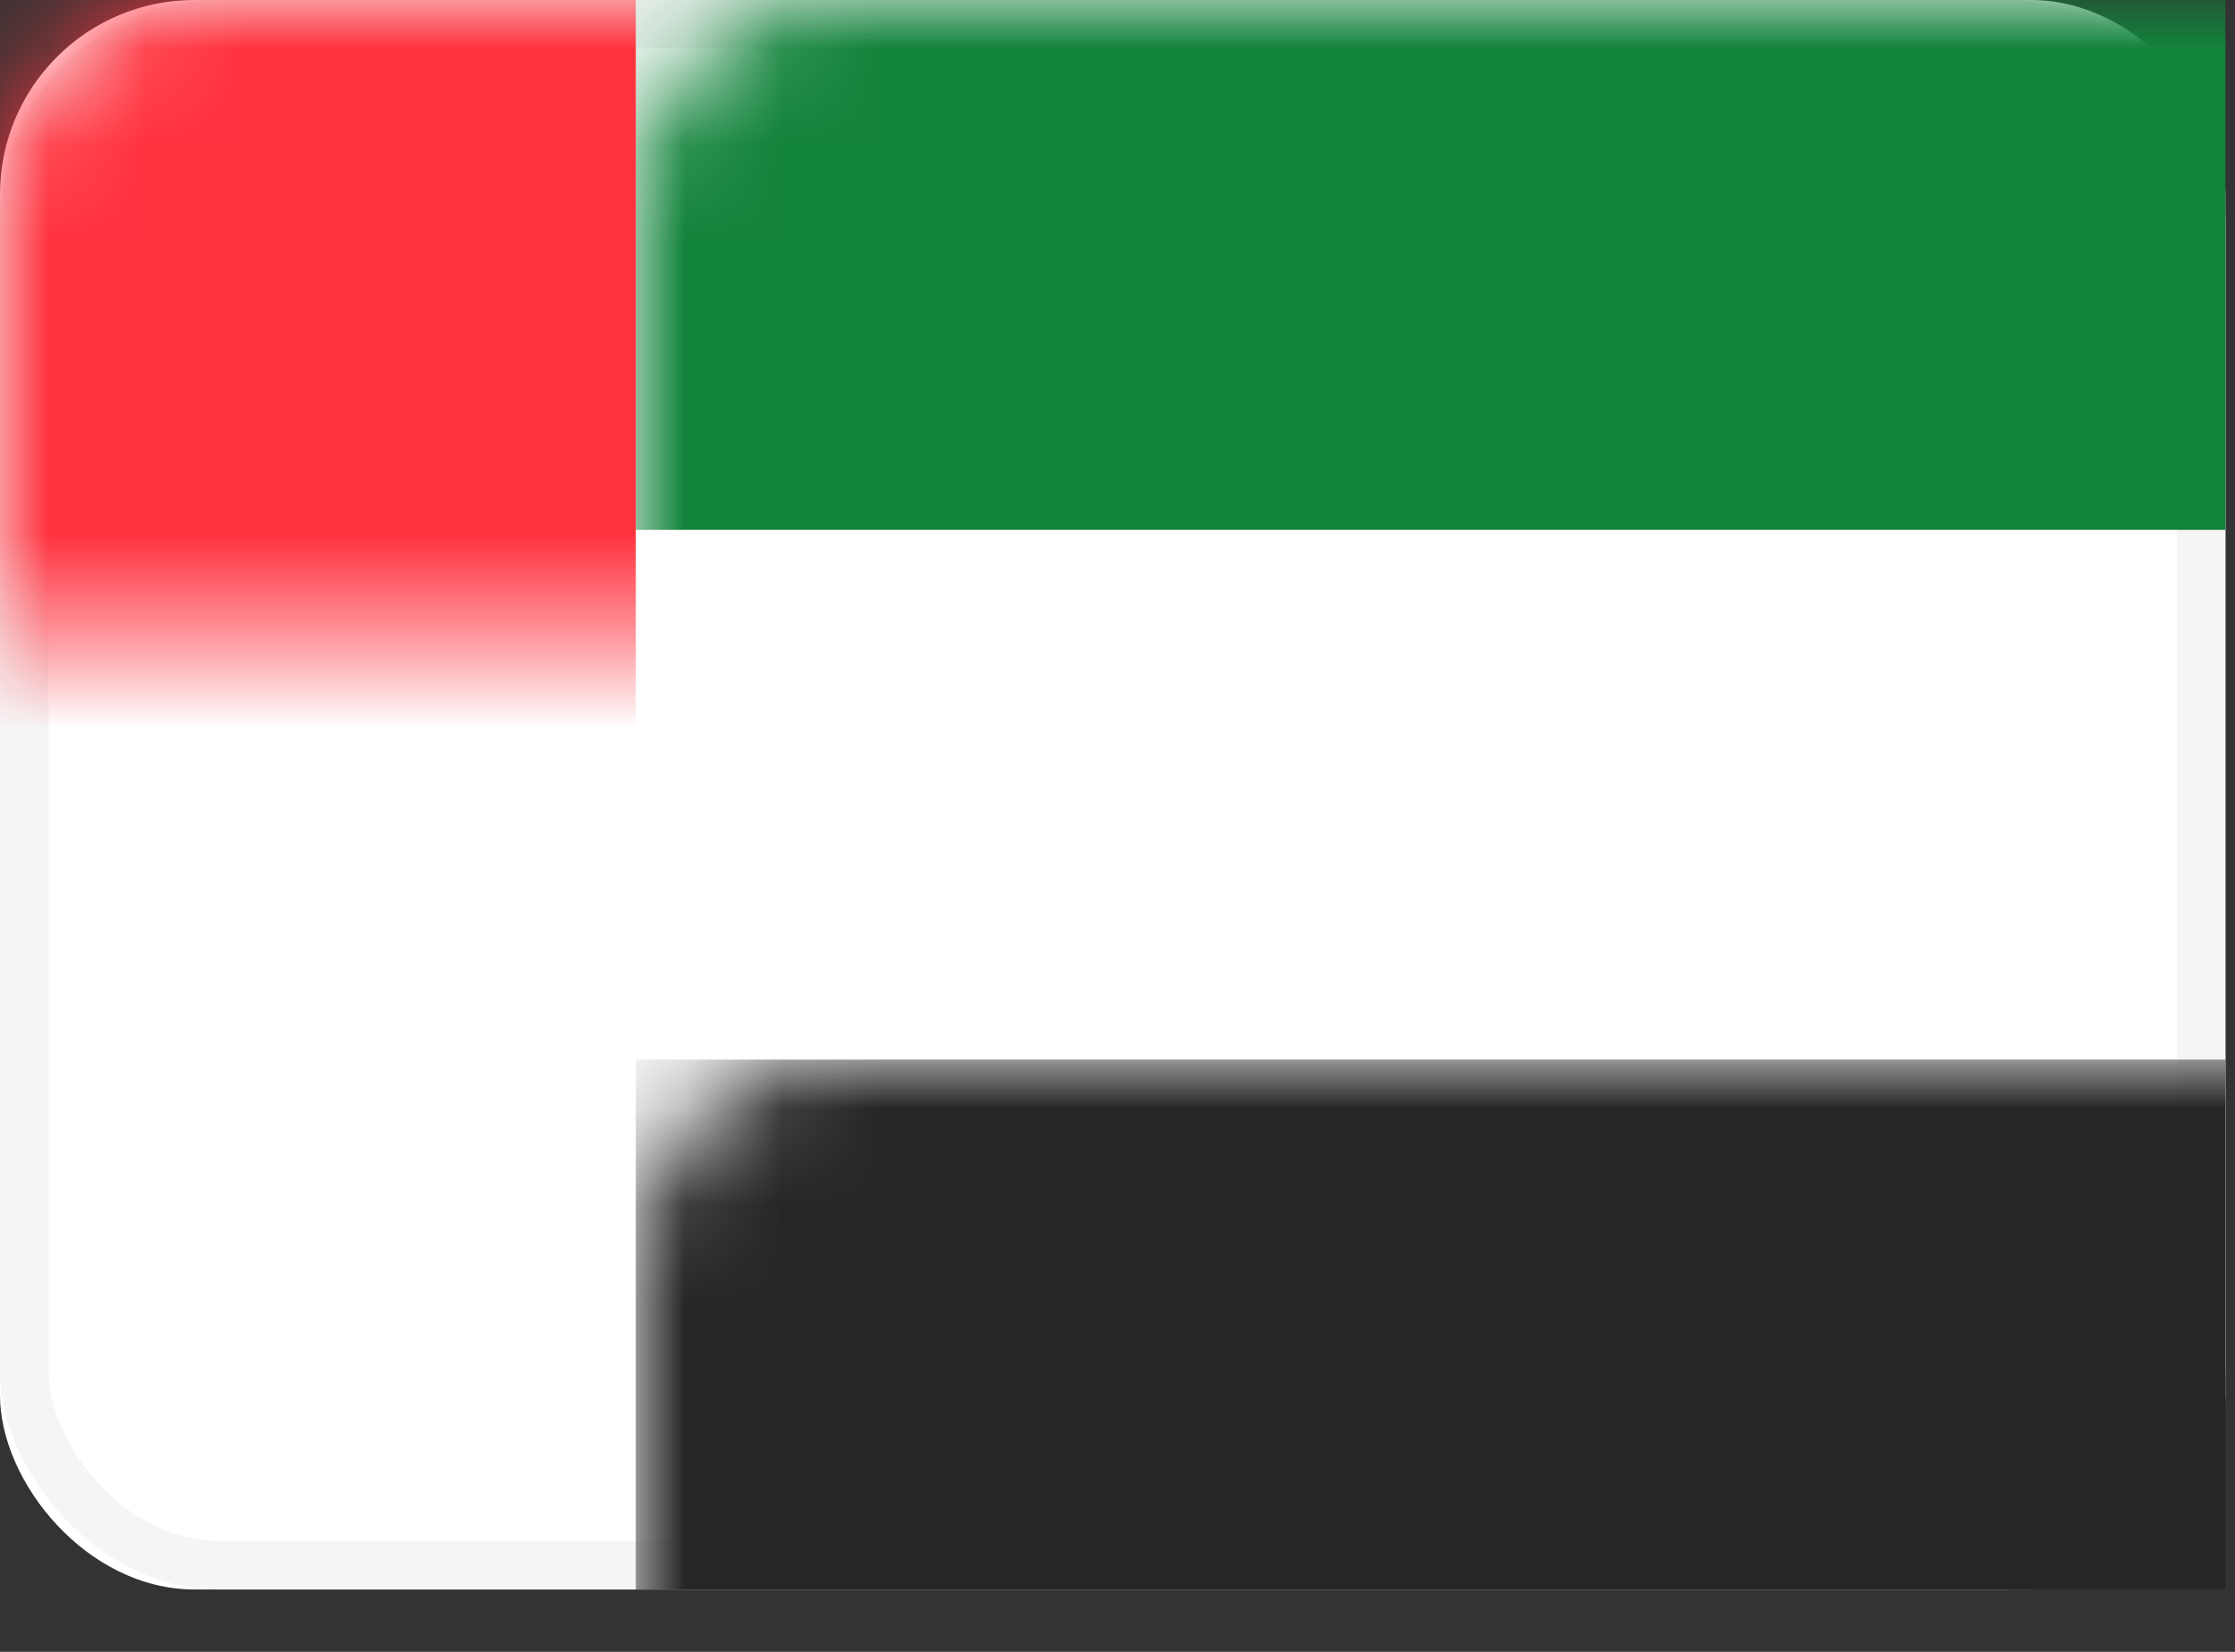 <?xml version="1.0" encoding="UTF-8"?>
<svg width="23px" height="17px" viewBox="0 0 23 17" version="1.1" xmlns="http://www.w3.org/2000/svg" xmlns:xlink="http://www.w3.org/1999/xlink">
    <rect x="0" y="0" width="23" height="17" fill="#333333" stroke="none"/>
    <!-- Generator: sketchtool 48.2 (47327) - http://www.bohemiancoding.com/sketch -->
    <title>94D07A28-DD14-428D-B456-2F26607F3D11</title>
    <desc>Created with sketchtool.</desc>
    <defs>
        <rect id="path-1" x="0" y="0" width="22.901" height="16.358" rx="2"></rect>
    </defs>
    <g id="OUBARI-GULF" stroke="none" stroke-width="1" fill="none" fill-rule="evenodd" transform="translate(-1081, -23)">
        <g id="AE" transform="translate(1081, 23)">
            <mask id="mask-2" fill="white">
                <use xlink:href="#path-1"></use>
            </mask>
            <g id="Mask">
                <use fill="#FFFFFF" fill-rule="evenodd" xlink:href="#path-1"></use>
                <rect stroke="#F5F5F5" stroke-width="0.5" x="0.25" y="0.25" width="22.401" height="15.858" rx="2"></rect>
            </g>
            <rect id="Rectangle-2" fill="#12833B" mask="url(#mask-2)" x="6.543" y="0" width="16.358" height="5.453"></rect>
            <rect id="Rectangle-2" fill="#262626" mask="url(#mask-2)" x="6.543" y="10.905" width="16.358" height="5.453"></rect>
            <rect id="Rectangle-2" fill="#FF323E" mask="url(#mask-2)" x="0" y="0" width="6.543" height="16.358"></rect>
        </g>
    </g>
</svg>